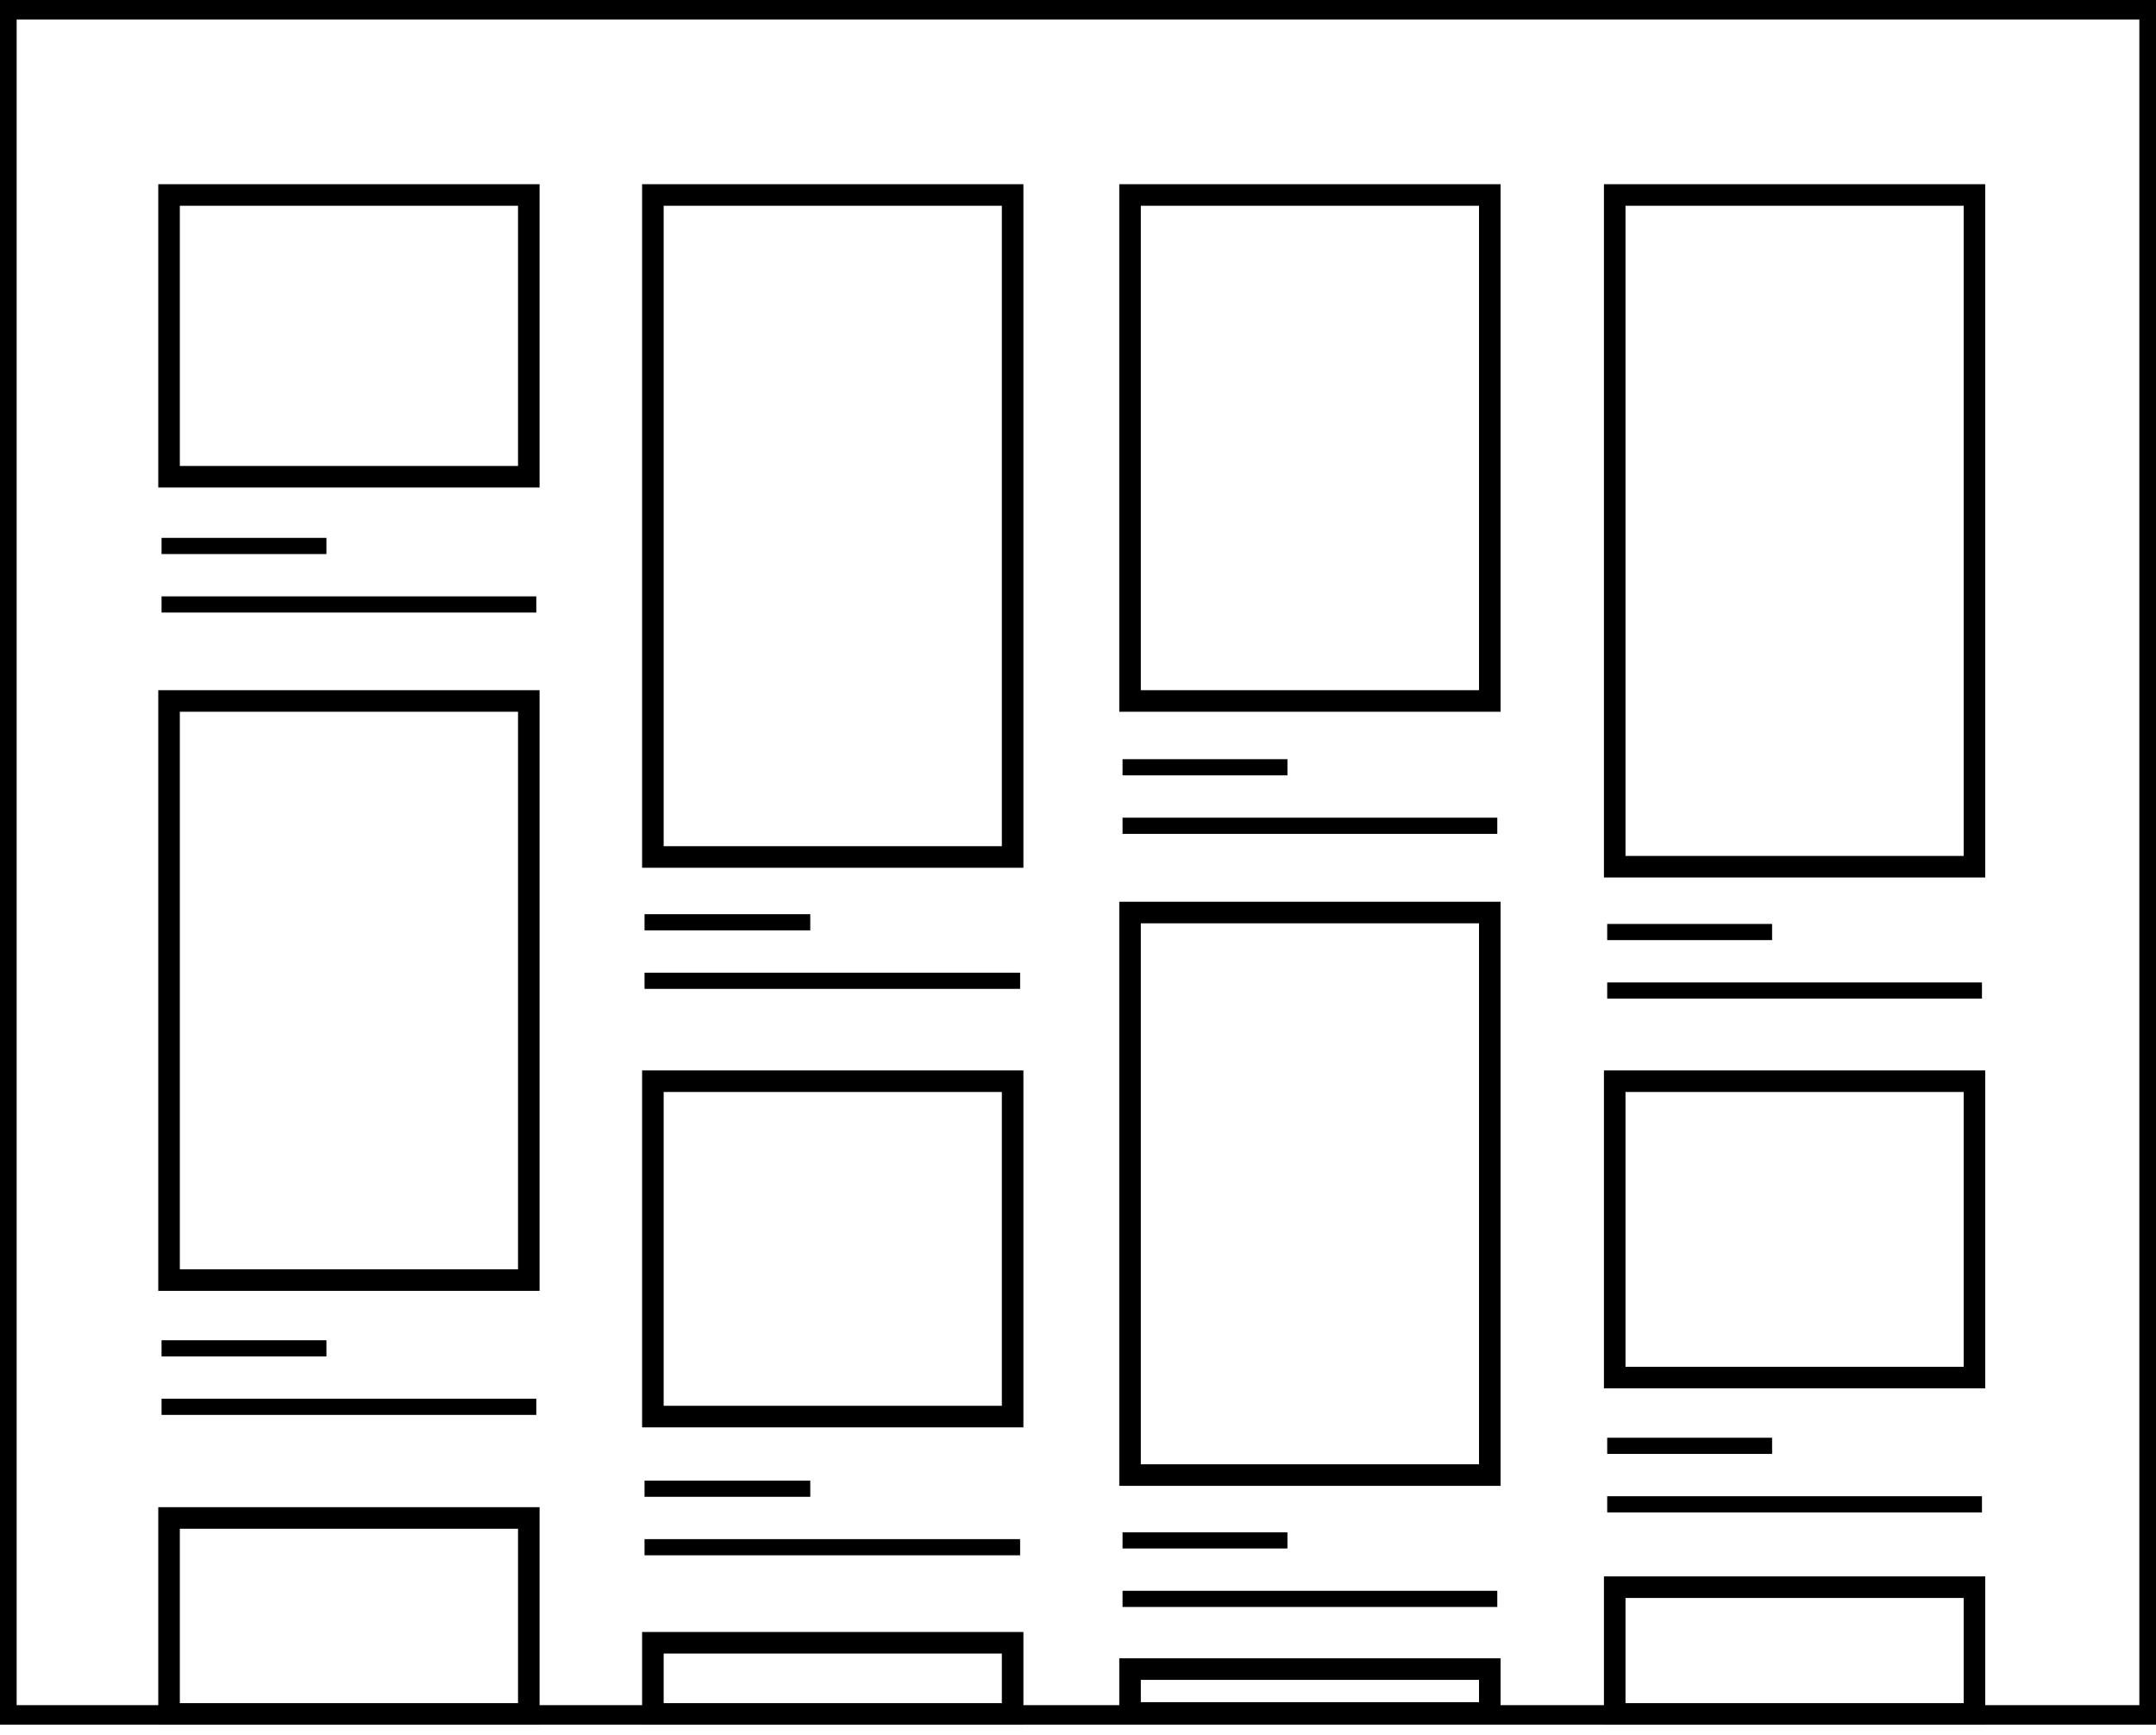 <svg width="200" height="161" viewBox="0 0 200 161" fill="none" xmlns="http://www.w3.org/2000/svg">
<path d="M15.682 18.089H49.054V44.228H15.682V18.089Z" stroke="black" stroke-width="2" stroke-miterlimit="10"/>
<path d="M15.682 140.825H49.054V159.005H15.682V140.825Z" stroke="black" stroke-width="2" stroke-miterlimit="10"/>
<path d="M60.564 152.403H93.936V159.005H60.564V152.403Z" stroke="black" stroke-width="2" stroke-miterlimit="10"/>
<path d="M149.788 147.247H183.16V159.005H149.788V147.247Z" stroke="black" stroke-width="2" stroke-miterlimit="10"/>
<path d="M104.828 154.845H138.2V158.915H104.828V154.845Z" stroke="black" stroke-width="2" stroke-miterlimit="10"/>
<path d="M104.828 18.089H138.2V65.031H104.828V18.089Z" stroke="black" stroke-width="2" stroke-miterlimit="10"/>
<path d="M60.564 18.089H93.936V79.503H60.564V18.089Z" stroke="black" stroke-width="2" stroke-miterlimit="10"/>
<path d="M15.682 65.031H49.054V118.756H15.682V65.031Z" stroke="black" stroke-width="2" stroke-miterlimit="10"/>
<path d="M104.828 84.658H138.2V136.846H104.828V84.658Z" stroke="black" stroke-width="2" stroke-miterlimit="10"/>
<path d="M60.564 100.305H93.936V131.419H60.564V100.305Z" stroke="black" stroke-width="2" stroke-miterlimit="10"/>
<path d="M149.788 18.089H183.16V80.407H149.788V18.089Z" stroke="black" stroke-width="2" stroke-miterlimit="10"/>
<path d="M149.788 100.305H183.16V127.801H149.788V100.305Z" stroke="black" stroke-width="2" stroke-miterlimit="10"/>
<path d="M94.631 143.539H59.791" stroke="black" stroke-width="1.5" stroke-miterlimit="10"/>
<path d="M75.164 138.112H59.791" stroke="black" stroke-width="1.5" stroke-miterlimit="10"/>
<path d="M198.455 1.809V158.191H1.545V1.809H198.455ZM200 0H0V160H200V0Z" fill="black"/>
<path d="M49.749 56.077H14.986" stroke="black" stroke-width="1.5" stroke-miterlimit="10"/>
<path d="M30.282 50.65H14.986" stroke="black" stroke-width="1.5" stroke-miterlimit="10"/>
<path d="M49.749 130.514H14.986" stroke="black" stroke-width="1.5" stroke-miterlimit="10"/>
<path d="M30.282 125.088H14.986" stroke="black" stroke-width="1.5" stroke-miterlimit="10"/>
<path d="M94.631 90.989H59.791" stroke="black" stroke-width="1.5" stroke-miterlimit="10"/>
<path d="M75.164 85.562H59.791" stroke="black" stroke-width="1.5" stroke-miterlimit="10"/>
<path d="M138.895 76.608H104.133" stroke="black" stroke-width="1.5" stroke-miterlimit="10"/>
<path d="M119.428 71.181H104.133" stroke="black" stroke-width="1.5" stroke-miterlimit="10"/>
<path d="M183.855 91.894H149.092" stroke="black" stroke-width="1.5" stroke-miterlimit="10"/>
<path d="M164.388 86.467H149.092" stroke="black" stroke-width="1.5" stroke-miterlimit="10"/>
<path d="M183.855 139.559H149.092" stroke="black" stroke-width="1.5" stroke-miterlimit="10"/>
<path d="M164.388 134.132H149.092" stroke="black" stroke-width="1.5" stroke-miterlimit="10"/>
<path d="M138.895 148.332H104.133" stroke="black" stroke-width="1.5" stroke-miterlimit="10"/>
<path d="M119.428 142.906H104.133" stroke="black" stroke-width="1.5" stroke-miterlimit="10"/>
</svg>
